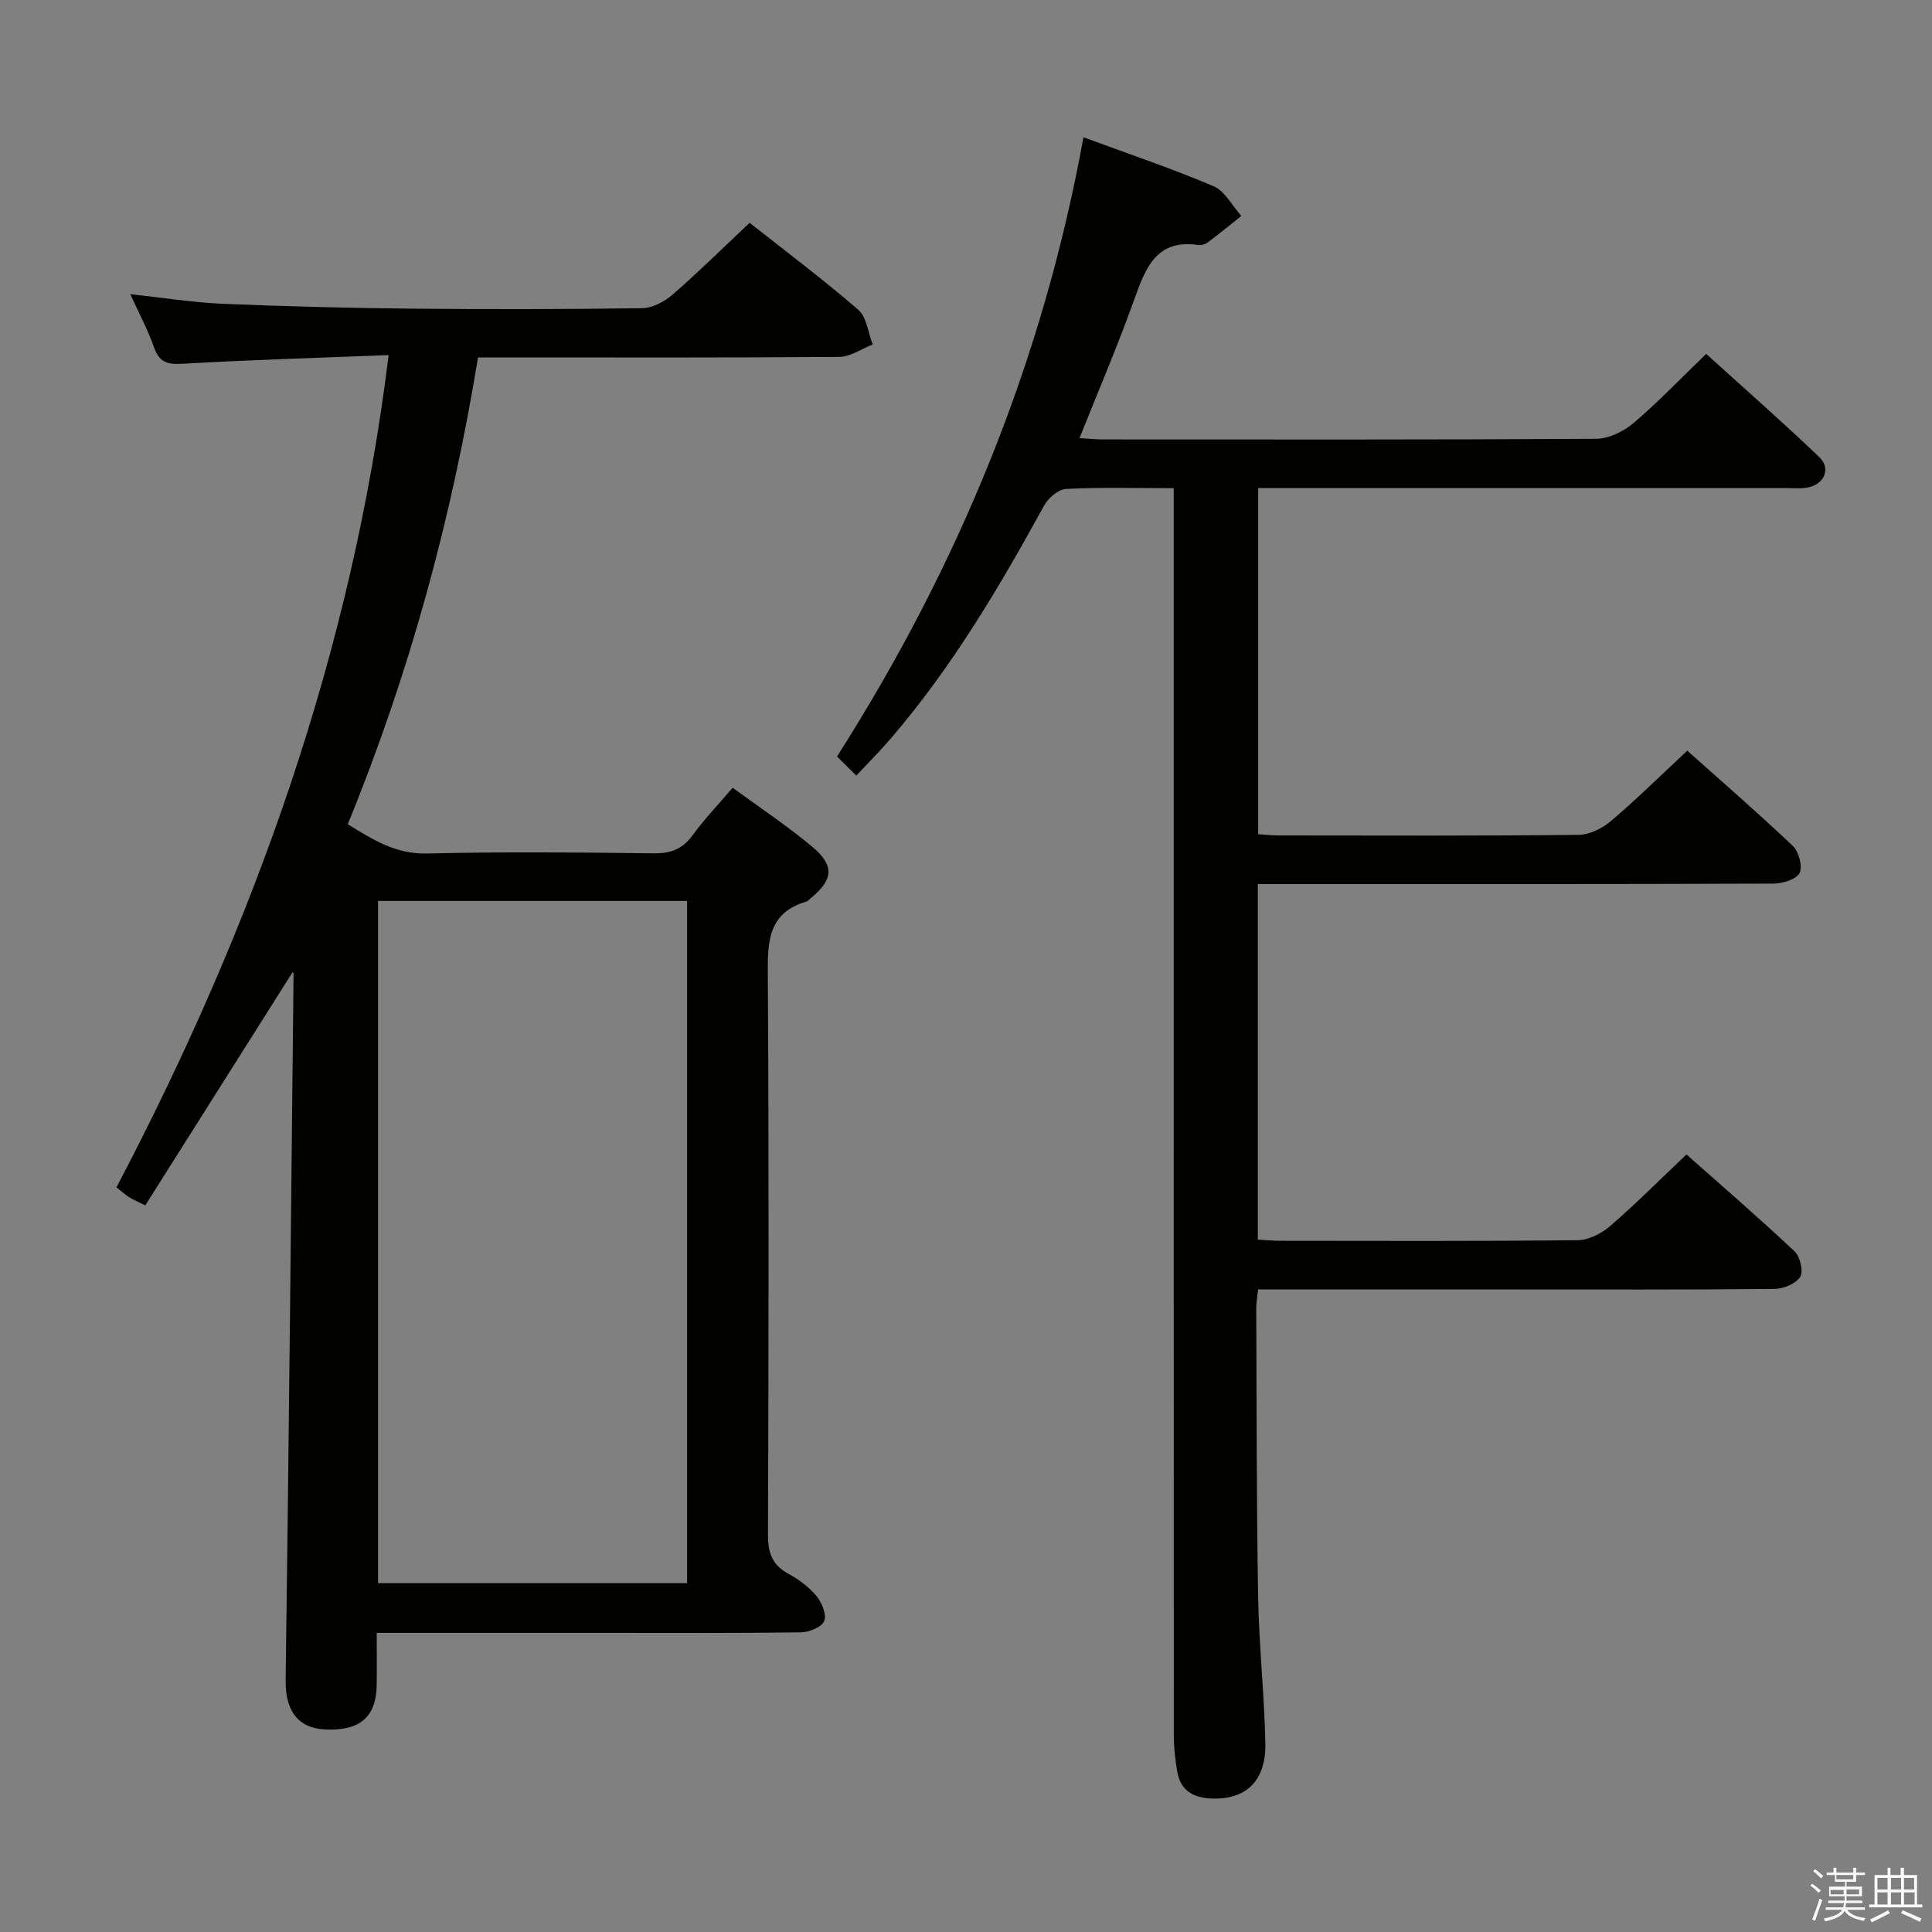 <svg enable-background="new 0 0 400 400" viewBox="0 0 400 400" xmlns="http://www.w3.org/2000/svg"><rect x="0" y="0" width="400" height="400" fill="#808080" stroke="none"/><path d="m374.8 390.4.4-.4c.7.5 1.3 1 1.8 1.4l-.5.5c-.5-.6-1.1-1.1-1.7-1.5zm1 7.3-.6-.3c.5-1.4 1.1-2.8 1.5-4.3.2.1.4.2.6.3-.5 1.3-1 2.8-1.5 4.3zm-.4-10.3.4-.4c.4.3 1 .8 1.7 1.4l-.5.5c-.4-.5-1-1-1.6-1.5zm2.5.3h1.7v-1h.6v1h3.5v-1h.6v1h1.8v.5h-1.8v1.4h-2v1h3.2v2h-3.2v.9h3.3v.5h-3.4c0 .3-.1.6-.1.9h4v.5h-3.7c.7.9 1.9 1.5 3.8 1.7-.1.2-.2.4-.3.6-2.1-.4-3.5-1.1-4-2.1-.4 1-1.8 1.7-4 2.2-.1-.2-.2-.4-.3-.6 2.1-.4 3.4-1 3.8-1.8h-3.4v-.5h3.6c.1-.3.1-.6.2-.9h-3.3v-.5h3.4c0-.3 0-.6 0-.9h-3.2v-2h3.3v-1h-2.1v-1.4h-1.7v-.5zm1.1 3.5v1h2.7c0-.3 0-.4 0-.4 0-.1 0-.2 0-.2 0-.1 0-.2 0-.3h-2.7zm1.2-3v.9h3.5v-.9zm4.7 3h-2.6v.6.4h2.6z" fill="#fafafb"/><path d="m393.6 386.7h.6v1.5h2.7v6.1h1.1v.6h-11v-.6h1.1v-6.1h2.7v-1.5h.6v1.5h2.1v-1.5zm-2.7 8.8.4.6c-1.2.6-2.5 1.3-3.8 1.9-.1-.2-.2-.4-.3-.6 1.2-.6 2.5-1.2 3.7-1.9zm-2.2-6.7v2.4h2.1v-2.4zm0 3v2.5h2.1v-2.5zm2.8-3v2.4h2.1v-2.4zm0 3v2.5h2.1v-2.5zm6 6.1c-1.4-.7-2.7-1.3-3.9-1.8l.3-.6c1.5.6 2.7 1.2 3.9 1.7zm-1.2-9.1h-2.1v2.4h2.1zm-2.1 3v2.5h2.2v-2.5z" fill="#fafafb"/><g fill="#010100"><path d="m78 338.07c0 3.93.04 7.38-.01 10.84-.1 6.62-3.53 9.52-10.74 9.15-5.7-.29-8.19-4.03-8.11-10.22.66-48.77 1.13-97.55 1.64-146.33 0-.1-.2-.2-.21-.22-10.12 16.02-20.26 32.07-30.49 48.27-1.63-.81-2.52-1.17-3.32-1.68-.81-.51-1.53-1.17-2.65-2.05 28.36-54.04 48.79-110.6 56.35-172.31-14.25.56-28.52.97-42.76 1.8-3.22.19-4.77-.43-5.84-3.48-1.24-3.54-3.04-6.88-4.89-10.94 6.89.75 12.95 1.73 19.05 1.99 12.96.55 25.94.88 38.92 1.01 15.99.16 31.99.14 47.98-.09 2.13-.03 4.62-1.33 6.29-2.78 5.39-4.68 10.48-9.71 15.99-14.9 7.21 5.69 15.06 11.58 22.47 17.98 1.77 1.52 2.05 4.76 3.02 7.21-2.31.9-4.61 2.55-6.92 2.57-23 .19-46 .11-68.99.11-1.82 0-3.63 0-5.81 0-5.44 33.27-14.15 65.36-26.97 96.65 5.14 3.14 9.88 6.22 16.42 6.06 15.65-.38 31.32-.23 46.98-.04 3.52.04 5.92-.9 8-3.75 2.43-3.33 5.3-6.33 8.29-9.83 5.73 4.21 11.43 7.97 16.62 12.34 4.55 3.84 4.15 6.81-.53 10.59-.26.21-.48.54-.77.62-8.18 2.38-8.09 8.6-8.04 15.57.24 38.48.17 76.97.03 115.46-.01 3.74.81 6.3 4.19 8.14 2.16 1.18 4.28 2.74 5.84 4.61 1.12 1.35 2.15 3.83 1.62 5.18-.49 1.25-3.09 2.33-4.78 2.36-13.33.19-26.66.11-39.98.11-14.16 0-28.32 0-42.48 0-1.65 0-3.27 0-5.41 0zm64.25-10.29c0-47.34 0-94.22 0-141.25-21.54 0-42.74 0-63.98 0v141.25z"/><path d="m243 101.07c-7.97 0-15.14-.21-22.28.16-1.61.08-3.7 1.89-4.56 3.46-9.29 16.95-19.12 33.54-31.77 48.26-2.15 2.5-4.48 4.83-7.1 7.63-1.47-1.45-2.63-2.6-4-3.95 25.22-39.59 42.6-81.86 51.03-128.21 9.29 3.43 18.25 6.44 26.92 10.13 2.37 1.01 3.87 4.05 5.77 6.16-2.31 1.84-4.6 3.71-6.95 5.48-.5.37-1.29.63-1.89.54-8.76-1.3-10.99 4.71-13.33 11.27-3.4 9.51-7.4 18.82-11.34 28.71 1.84.1 3.4.27 4.96.27 34 .01 68 .08 102-.13 2.6-.02 5.65-1.49 7.7-3.23 5.07-4.3 9.68-9.14 15.09-14.35 7.59 6.88 15.67 13.97 23.43 21.38 2.43 2.32 1.05 5.57-2.3 6.26-1.44.3-2.99.14-4.49.14-34.33.01-68.66 0-103 0-1.99 0-3.98 0-6.4 0v71.67c1.43.09 2.87.25 4.32.25 20.67.02 41.33.1 62-.12 2.29-.02 4.96-1.36 6.76-2.9 5.32-4.52 10.3-9.44 15.76-14.53 6.86 6.13 14.51 12.75 21.85 19.71 1.25 1.19 2.08 4.29 1.4 5.62-.69 1.34-3.52 2.18-5.41 2.19-33.5.13-67 .09-100.5.09-1.97 0-3.95 0-6.25 0v73.62c1.54.08 3.14.24 4.74.24 20.5.02 41 .1 61.5-.12 2.27-.02 4.93-1.4 6.72-2.95 5.28-4.56 10.22-9.53 15.79-14.8 7.16 6.35 14.92 13.05 22.38 20.06 1.15 1.08 1.87 4.18 1.15 5.3-.9 1.42-3.47 2.47-5.34 2.48-18 .18-36 .11-54 .11-17.49 0-34.99 0-52.88 0-.15 1.42-.4 2.68-.39 3.94.09 19.83.05 39.66.39 59.48.17 10.13 1.27 20.24 1.5 30.37.19 8.08-4.11 12.03-11.55 11.58-3.6-.22-6.04-1.82-6.68-5.47-.42-2.44-.71-4.94-.72-7.41-.04-84-.03-167.99-.03-251.99 0-1.92 0-3.88 0-6.4z"/></g></svg>